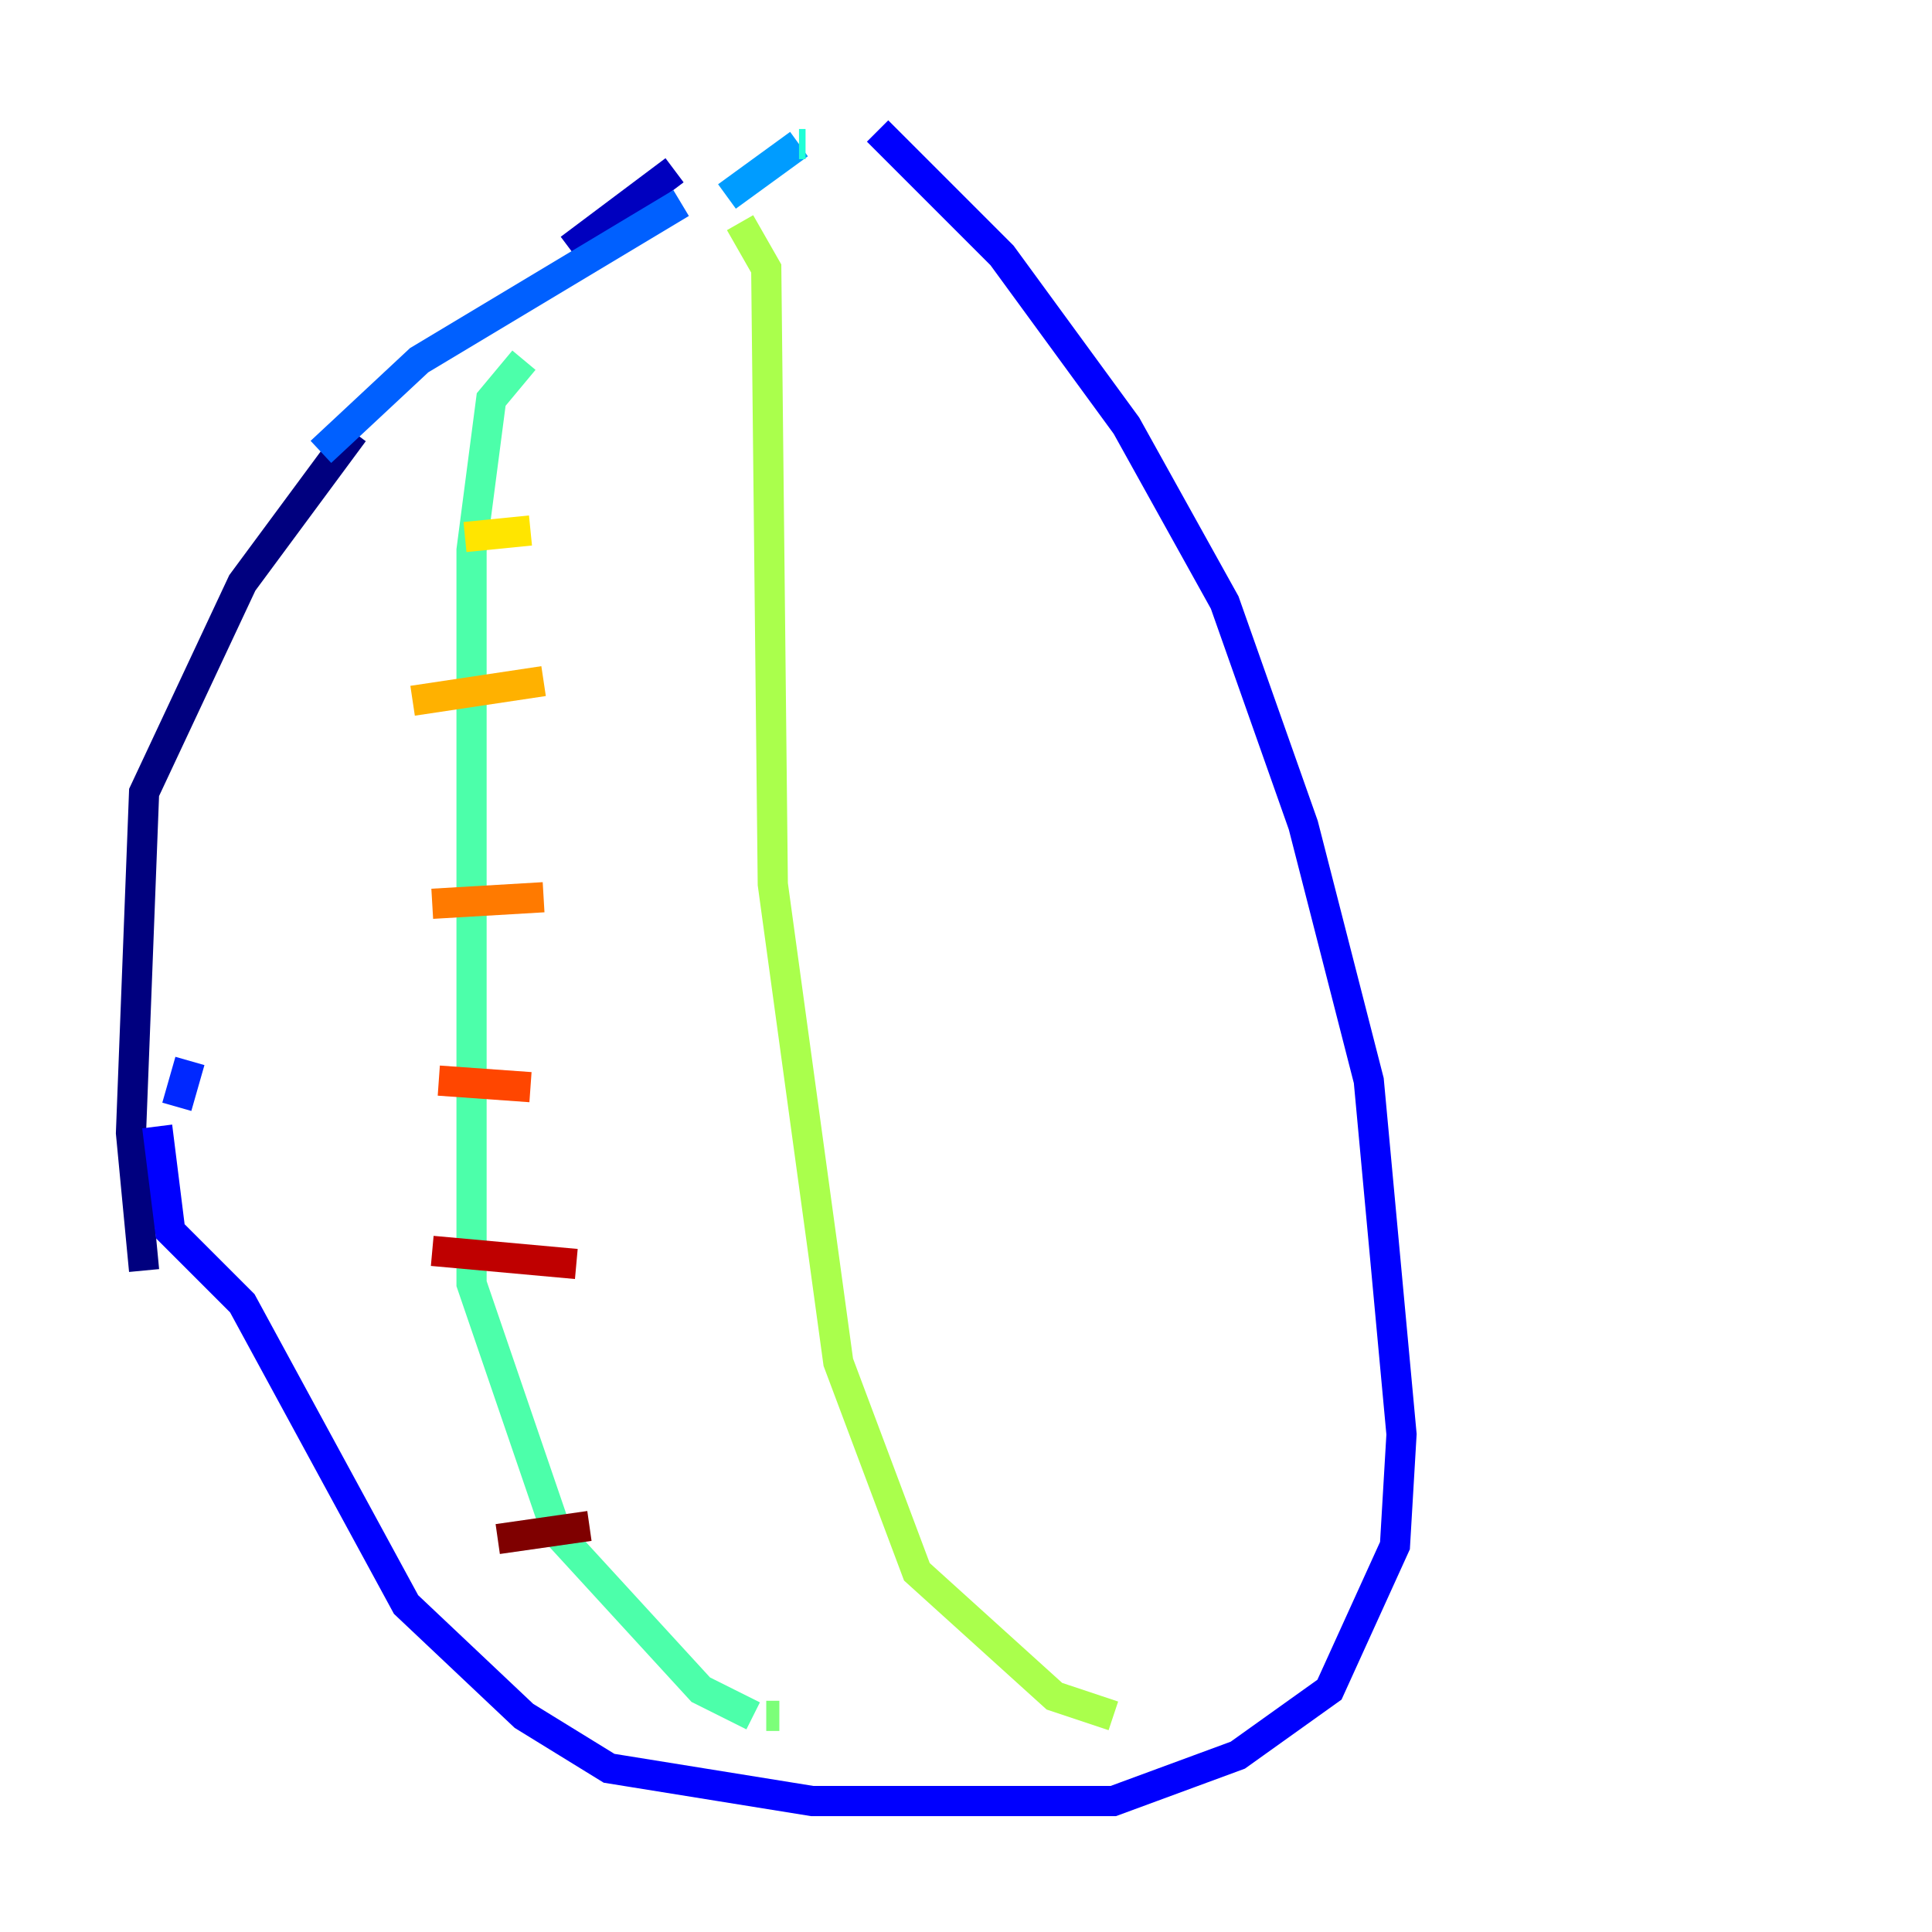 <?xml version="1.0" encoding="utf-8" ?>
<svg baseProfile="tiny" height="128" version="1.2" viewBox="0,0,128,128" width="128" xmlns="http://www.w3.org/2000/svg" xmlns:ev="http://www.w3.org/2001/xml-events" xmlns:xlink="http://www.w3.org/1999/xlink"><defs /><polyline fill="none" points="9.546,84.176 8.678,75.064 9.546,52.502 16.054,38.617 23.43,28.637" stroke="#00007f" stroke-width="2" /><polyline fill="none" points="37.749,16.488 44.691,11.281" stroke="#0000bf" stroke-width="2" /><polyline fill="none" points="58.142,8.678 66.386,16.922 74.63,28.203 81.139,39.919 86.346,54.671 90.685,71.593 92.854,95.024 92.42,102.4 88.081,111.946 82.007,116.285 73.763,119.322 53.803,119.322 40.352,117.153 34.712,113.681 26.902,106.305 16.054,86.346 11.281,81.573 10.414,74.63" stroke="#0000fe" stroke-width="2" /><polyline fill="none" points="11.715,73.329 12.583,70.291" stroke="#0028ff" stroke-width="2" /><polyline fill="none" points="21.261,29.939 27.77,23.864 45.125,13.451" stroke="#0060ff" stroke-width="2" /><polyline fill="none" points="48.163,13.017 52.936,9.546" stroke="#009cff" stroke-width="2" /><polyline fill="none" points="52.936,9.546 52.936,9.546" stroke="#00d4ff" stroke-width="2" /><polyline fill="none" points="52.936,9.546 53.37,9.546" stroke="#1fffd7" stroke-width="2" /><polyline fill="none" points="34.712,23.864 32.542,26.468 31.241,36.447 31.241,85.044 36.881,101.532 46.427,111.946 49.898,113.681" stroke="#4cffaa" stroke-width="2" /><polyline fill="none" points="50.766,113.681 51.634,113.681" stroke="#7cff79" stroke-width="2" /><polyline fill="none" points="49.031,14.752 50.766,17.79 51.2,58.576 55.539,90.251 60.746,104.136 69.858,112.38 73.763,113.681" stroke="#aaff4c" stroke-width="2" /><polyline fill="none" points="74.197,114.115 74.197,114.115" stroke="#d7ff1f" stroke-width="2" /><polyline fill="none" points="30.807,35.58 35.146,35.146" stroke="#ffe500" stroke-width="2" /><polyline fill="none" points="27.336,46.427 36.014,45.125" stroke="#ffb100" stroke-width="2" /><polyline fill="none" points="28.637,59.878 36.014,59.444" stroke="#ff7a00" stroke-width="2" /><polyline fill="none" points="29.071,71.593 35.146,72.027" stroke="#ff4600" stroke-width="2" /><polyline fill="none" points="35.58,72.027 35.58,72.027" stroke="#fe1200" stroke-width="2" /><polyline fill="none" points="28.637,82.875 38.183,83.742" stroke="#bf0000" stroke-width="2" /><polyline fill="none" points="32.976,101.966 39.051,101.098" stroke="#7f0000" stroke-width="2" /></svg>